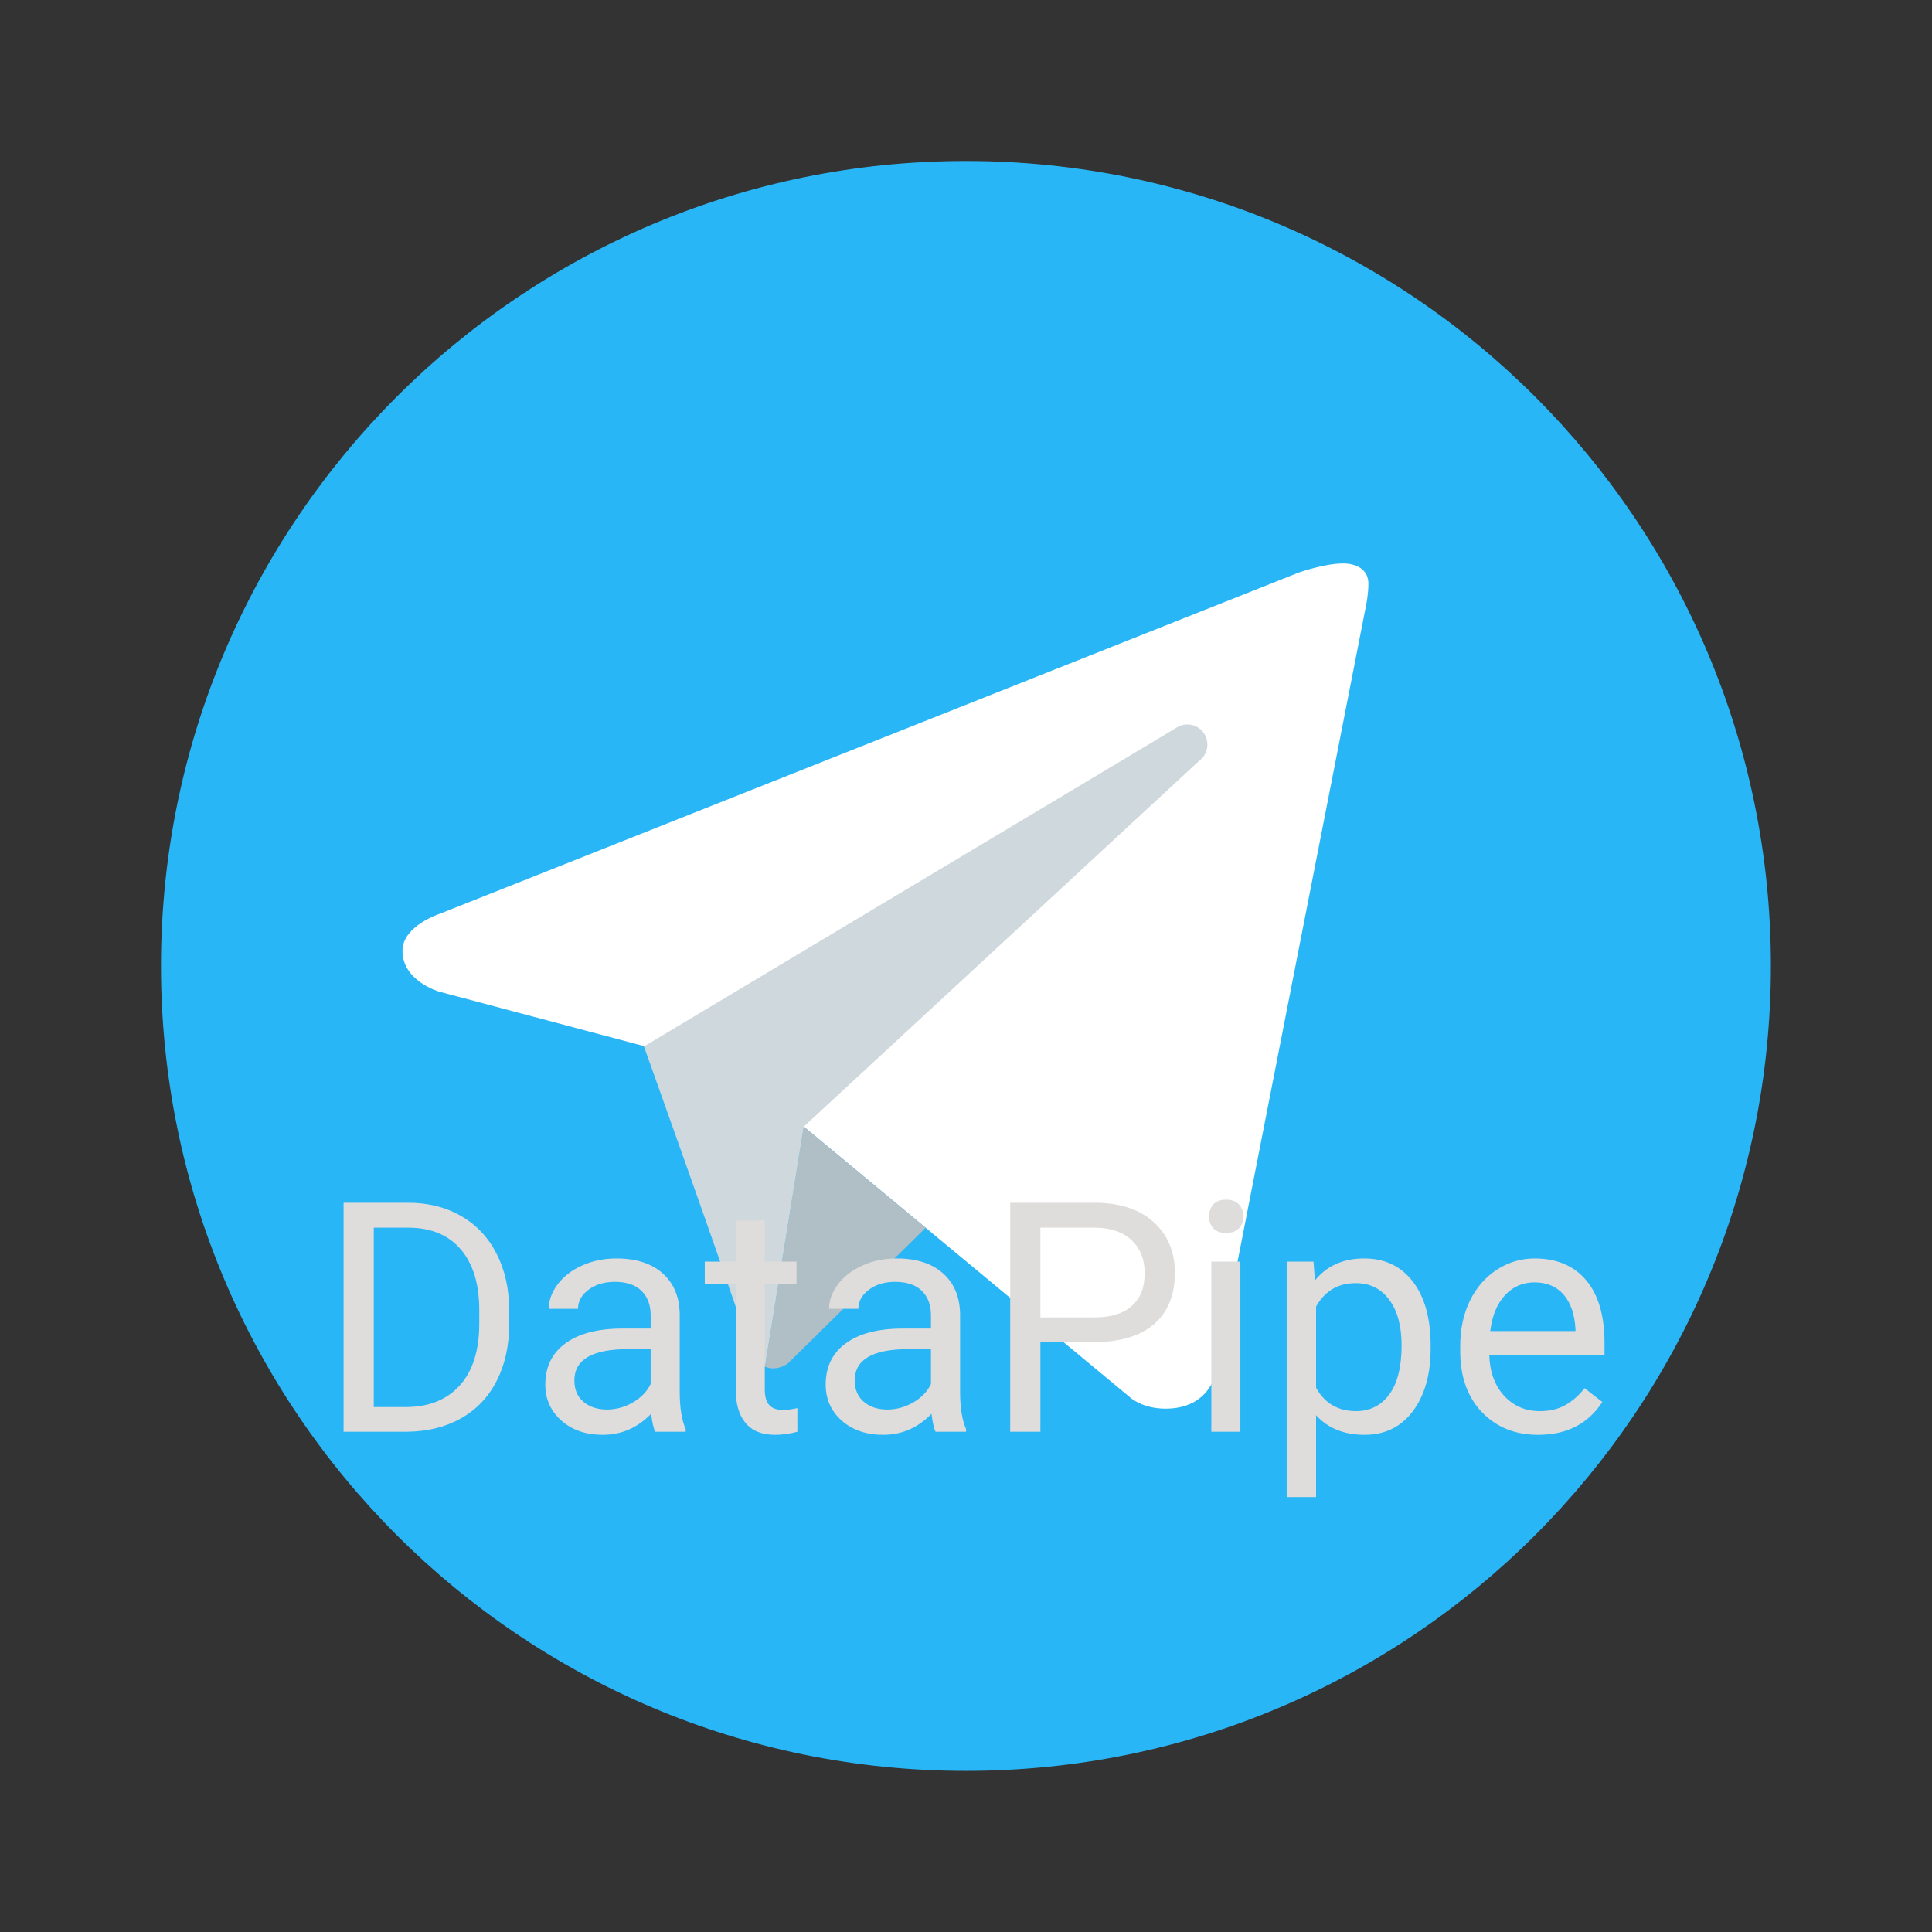<svg xmlns="http://www.w3.org/2000/svg" x="0px" y="0px" width="48" height="48" viewBox="0,0,256,256"
style="fill:#000000;">
<rect x="0" y="0" width="256" height="256" fill="#333333" stroke="none"/>
<g fill="none" fill-rule="nonzero" stroke="none" stroke-width="1" stroke-linecap="butt" stroke-linejoin="miter" stroke-miterlimit="10" stroke-dasharray="" stroke-dashoffset="0" font-family="none" font-weight="none" font-size="none" text-anchor="none" style="mix-blend-mode: normal"><g transform="scale(5.333,5.333)"><path d="M24,4c-11.046,0 -20,8.954 -20,20c0,11.046 8.954,20 20,20c11.046,0 20,-8.954 20,-20c0,-11.046 -8.954,-20 -20,-20z" fill="#29b6f6"></path><path d="M33.95,15l-3.746,19.126c0,0 -0.161,0.874 -1.245,0.874c-0.576,0 -0.873,-0.274 -0.873,-0.274l-8.114,-6.733l-3.97,-2.001l-5.095,-1.355c0,0 -0.907,-0.262 -0.907,-1.012c0,-0.625 0.933,-0.923 0.933,-0.923l21.316,-8.468c-0.001,-0.001 0.651,-0.235 1.126,-0.234c0.292,0 0.625,0.125 0.625,0.5c0,0.25 -0.05,0.5 -0.05,0.5z" fill="#ffffff"></path><path d="M23,30.505l-3.426,3.374c0,0 -0.149,0.115 -0.348,0.12c-0.069,0.002 -0.143,-0.009 -0.219,-0.043l0.964,-5.965z" fill="#b0bec5"></path><path d="M29.897,18.196c-0.169,-0.22 -0.481,-0.26 -0.701,-0.093l-13.196,7.897c0,0 2.106,5.892 2.427,6.912c0.322,1.021 0.58,1.045 0.58,1.045l0.964,-5.965l9.832,-9.096c0.22,-0.167 0.261,-0.48 0.094,-0.7z" fill="#cfd8dc"></path></g></g><g fill="#dfdcdc" fill-rule="nonzero" stroke="none" stroke-width="1" stroke-linecap="butt" stroke-linejoin="miter" stroke-miterlimit="10" stroke-dasharray="" stroke-dashoffset="0" font-family="none" font-weight="none" font-size="none" text-anchor="none" style="mix-blend-mode: normal"><g><path d="M53.927,189.712h-8.4v-30.34h8.56c2.64,0 4.973,0.583 7,1.75c2.033,1.167 3.6,2.827 4.7,4.98c1.107,2.153 1.667,4.627 1.68,7.42v0v1.94c0,2.86 -0.553,5.367 -1.66,7.52c-1.1,2.153 -2.677,3.807 -4.73,4.96c-2.047,1.153 -4.43,1.743 -7.15,1.77zM54.197,162.672h-4.67v23.77h4.21c3.08,0 5.48,-0.96 7.2,-2.88c1.713,-1.913 2.57,-4.643 2.57,-8.19v0v-1.77c0,-3.44 -0.81,-6.117 -2.43,-8.03c-1.613,-1.907 -3.907,-2.873 -6.88,-2.9zM90.857,189.712h-4.04c-0.22,-0.447 -0.4,-1.24 -0.54,-2.38v0c-1.793,1.86 -3.933,2.79 -6.42,2.79v0c-2.22,0 -4.04,-0.627 -5.46,-1.88c-1.427,-1.26 -2.14,-2.853 -2.14,-4.78v0c0,-2.347 0.893,-4.17 2.68,-5.47c1.78,-1.3 4.29,-1.95 7.53,-1.95v0h3.75v-1.77c0,-1.347 -0.403,-2.42 -1.21,-3.22c-0.807,-0.8 -1.993,-1.2 -3.56,-1.2v0c-1.373,0 -2.527,0.347 -3.46,1.04c-0.933,0.7 -1.4,1.543 -1.4,2.53v0h-3.87c0,-1.127 0.4,-2.217 1.2,-3.27c0.793,-1.047 1.877,-1.873 3.25,-2.48c1.367,-0.613 2.87,-0.92 4.51,-0.92v0c2.593,0 4.627,0.65 6.1,1.95c1.473,1.293 2.237,3.08 2.29,5.36v0v10.38c0,2.067 0.263,3.71 0.79,4.93v0zM80.427,186.772v0c1.207,0 2.35,-0.313 3.43,-0.94c1.087,-0.627 1.873,-1.44 2.36,-2.44v0v-4.62h-3.02c-4.727,0 -7.09,1.383 -7.09,4.15v0c0,1.207 0.403,2.15 1.21,2.83c0.807,0.68 1.843,1.02 3.11,1.02zM97.487,161.712h3.85v5.46h4.21v2.97h-4.21v13.98c0,0.907 0.19,1.583 0.57,2.03c0.373,0.453 1.01,0.68 1.91,0.68v0c0.447,0 1.06,-0.083 1.84,-0.25v0v3.13c-1.013,0.273 -2,0.41 -2.96,0.41v0c-1.727,0 -3.027,-0.52 -3.9,-1.56c-0.873,-1.04 -1.31,-2.52 -1.31,-4.44v0v-13.98h-4.1v-2.97h4.1zM128.007,189.712h-4.04c-0.22,-0.447 -0.4,-1.24 -0.54,-2.38v0c-1.793,1.86 -3.933,2.79 -6.42,2.79v0c-2.22,0 -4.043,-0.627 -5.47,-1.88c-1.42,-1.26 -2.13,-2.853 -2.13,-4.78v0c0,-2.347 0.89,-4.17 2.67,-5.47c1.787,-1.3 4.297,-1.95 7.53,-1.95v0h3.75v-1.77c0,-1.347 -0.4,-2.42 -1.2,-3.22c-0.807,-0.8 -1.997,-1.2 -3.57,-1.2v0c-1.373,0 -2.523,0.347 -3.45,1.04c-0.933,0.7 -1.4,1.543 -1.4,2.53v0h-3.88c0,-1.127 0.4,-2.217 1.2,-3.27c0.8,-1.047 1.883,-1.873 3.25,-2.48c1.367,-0.613 2.87,-0.92 4.51,-0.92v0c2.6,0 4.637,0.65 6.11,1.95c1.473,1.293 2.237,3.08 2.29,5.36v0v10.38c0,2.067 0.263,3.71 0.79,4.93v0zM117.567,186.772v0c1.213,0 2.36,-0.313 3.44,-0.94c1.087,-0.627 1.87,-1.44 2.35,-2.44v0v-4.62h-3.02c-4.72,0 -7.08,1.383 -7.08,4.15v0c0,1.207 0.403,2.15 1.21,2.83c0.807,0.68 1.84,1.02 3.1,1.02zM145.007,177.832h-7.15v11.88h-4v-30.34h11.19c3.32,0 5.92,0.85 7.8,2.55c1.887,1.693 2.83,3.933 2.83,6.72v0c0,2.947 -0.92,5.217 -2.76,6.81c-1.84,1.587 -4.477,2.38 -7.91,2.38zM137.857,162.672v11.89h7.19c2.14,0 3.78,-0.503 4.92,-1.51c1.14,-1.007 1.71,-2.46 1.71,-4.36v0c0,-1.807 -0.57,-3.253 -1.71,-4.34c-1.14,-1.08 -2.703,-1.64 -4.69,-1.68v0zM164.357,167.172v22.54h-3.85v-22.54zM160.197,161.192v0c0,-0.627 0.19,-1.157 0.57,-1.59c0.38,-0.427 0.947,-0.64 1.7,-0.64c0.747,0 1.317,0.213 1.71,0.64c0.387,0.433 0.58,0.963 0.58,1.59c0,0.62 -0.193,1.14 -0.58,1.56c-0.393,0.413 -0.963,0.62 -1.71,0.62c-0.753,0 -1.32,-0.207 -1.7,-0.62c-0.38,-0.42 -0.57,-0.94 -0.57,-1.56zM189.567,178.332v0.36c0,3.427 -0.783,6.19 -2.35,8.29c-1.573,2.093 -3.7,3.14 -6.38,3.14v0c-2.733,0 -4.883,-0.867 -6.45,-2.6v0v10.85h-3.86v-31.2h3.52l0.19,2.5c1.567,-1.947 3.747,-2.92 6.54,-2.92v0c2.707,0 4.85,1.02 6.43,3.06c1.573,2.04 2.36,4.88 2.36,8.52zM185.717,178.252v0c0,-2.54 -0.543,-4.547 -1.63,-6.02c-1.08,-1.473 -2.563,-2.21 -4.45,-2.21v0c-2.333,0 -4.083,1.033 -5.25,3.1v0v10.77c1.147,2.06 2.91,3.09 5.29,3.09v0c1.847,0 3.313,-0.733 4.4,-2.2c1.093,-1.467 1.64,-3.643 1.64,-6.53zM203.817,190.122v0c-3.053,0 -5.54,-1.003 -7.46,-3.01c-1.913,-2.007 -2.87,-4.69 -2.87,-8.05v0v-0.71c0,-2.233 0.427,-4.23 1.28,-5.99c0.853,-1.753 2.047,-3.127 3.58,-4.12c1.54,-0.993 3.203,-1.49 4.99,-1.49v0c2.933,0 5.213,0.963 6.84,2.89c1.62,1.933 2.43,4.7 2.43,8.3v0v1.6h-15.27c0.06,2.22 0.71,4.017 1.95,5.39c1.247,1.367 2.827,2.05 4.74,2.05v0c1.36,0 2.513,-0.28 3.46,-0.84c0.947,-0.553 1.773,-1.287 2.48,-2.2v0l2.35,1.83c-1.887,2.9 -4.72,4.35 -8.5,4.35zM203.337,169.922v0c-1.553,0 -2.857,0.563 -3.91,1.69c-1.06,1.133 -1.713,2.72 -1.96,4.76v0h11.29v-0.29c-0.113,-1.96 -0.64,-3.477 -1.58,-4.55c-0.947,-1.073 -2.227,-1.61 -3.84,-1.61z"></path></g></g>
</svg>